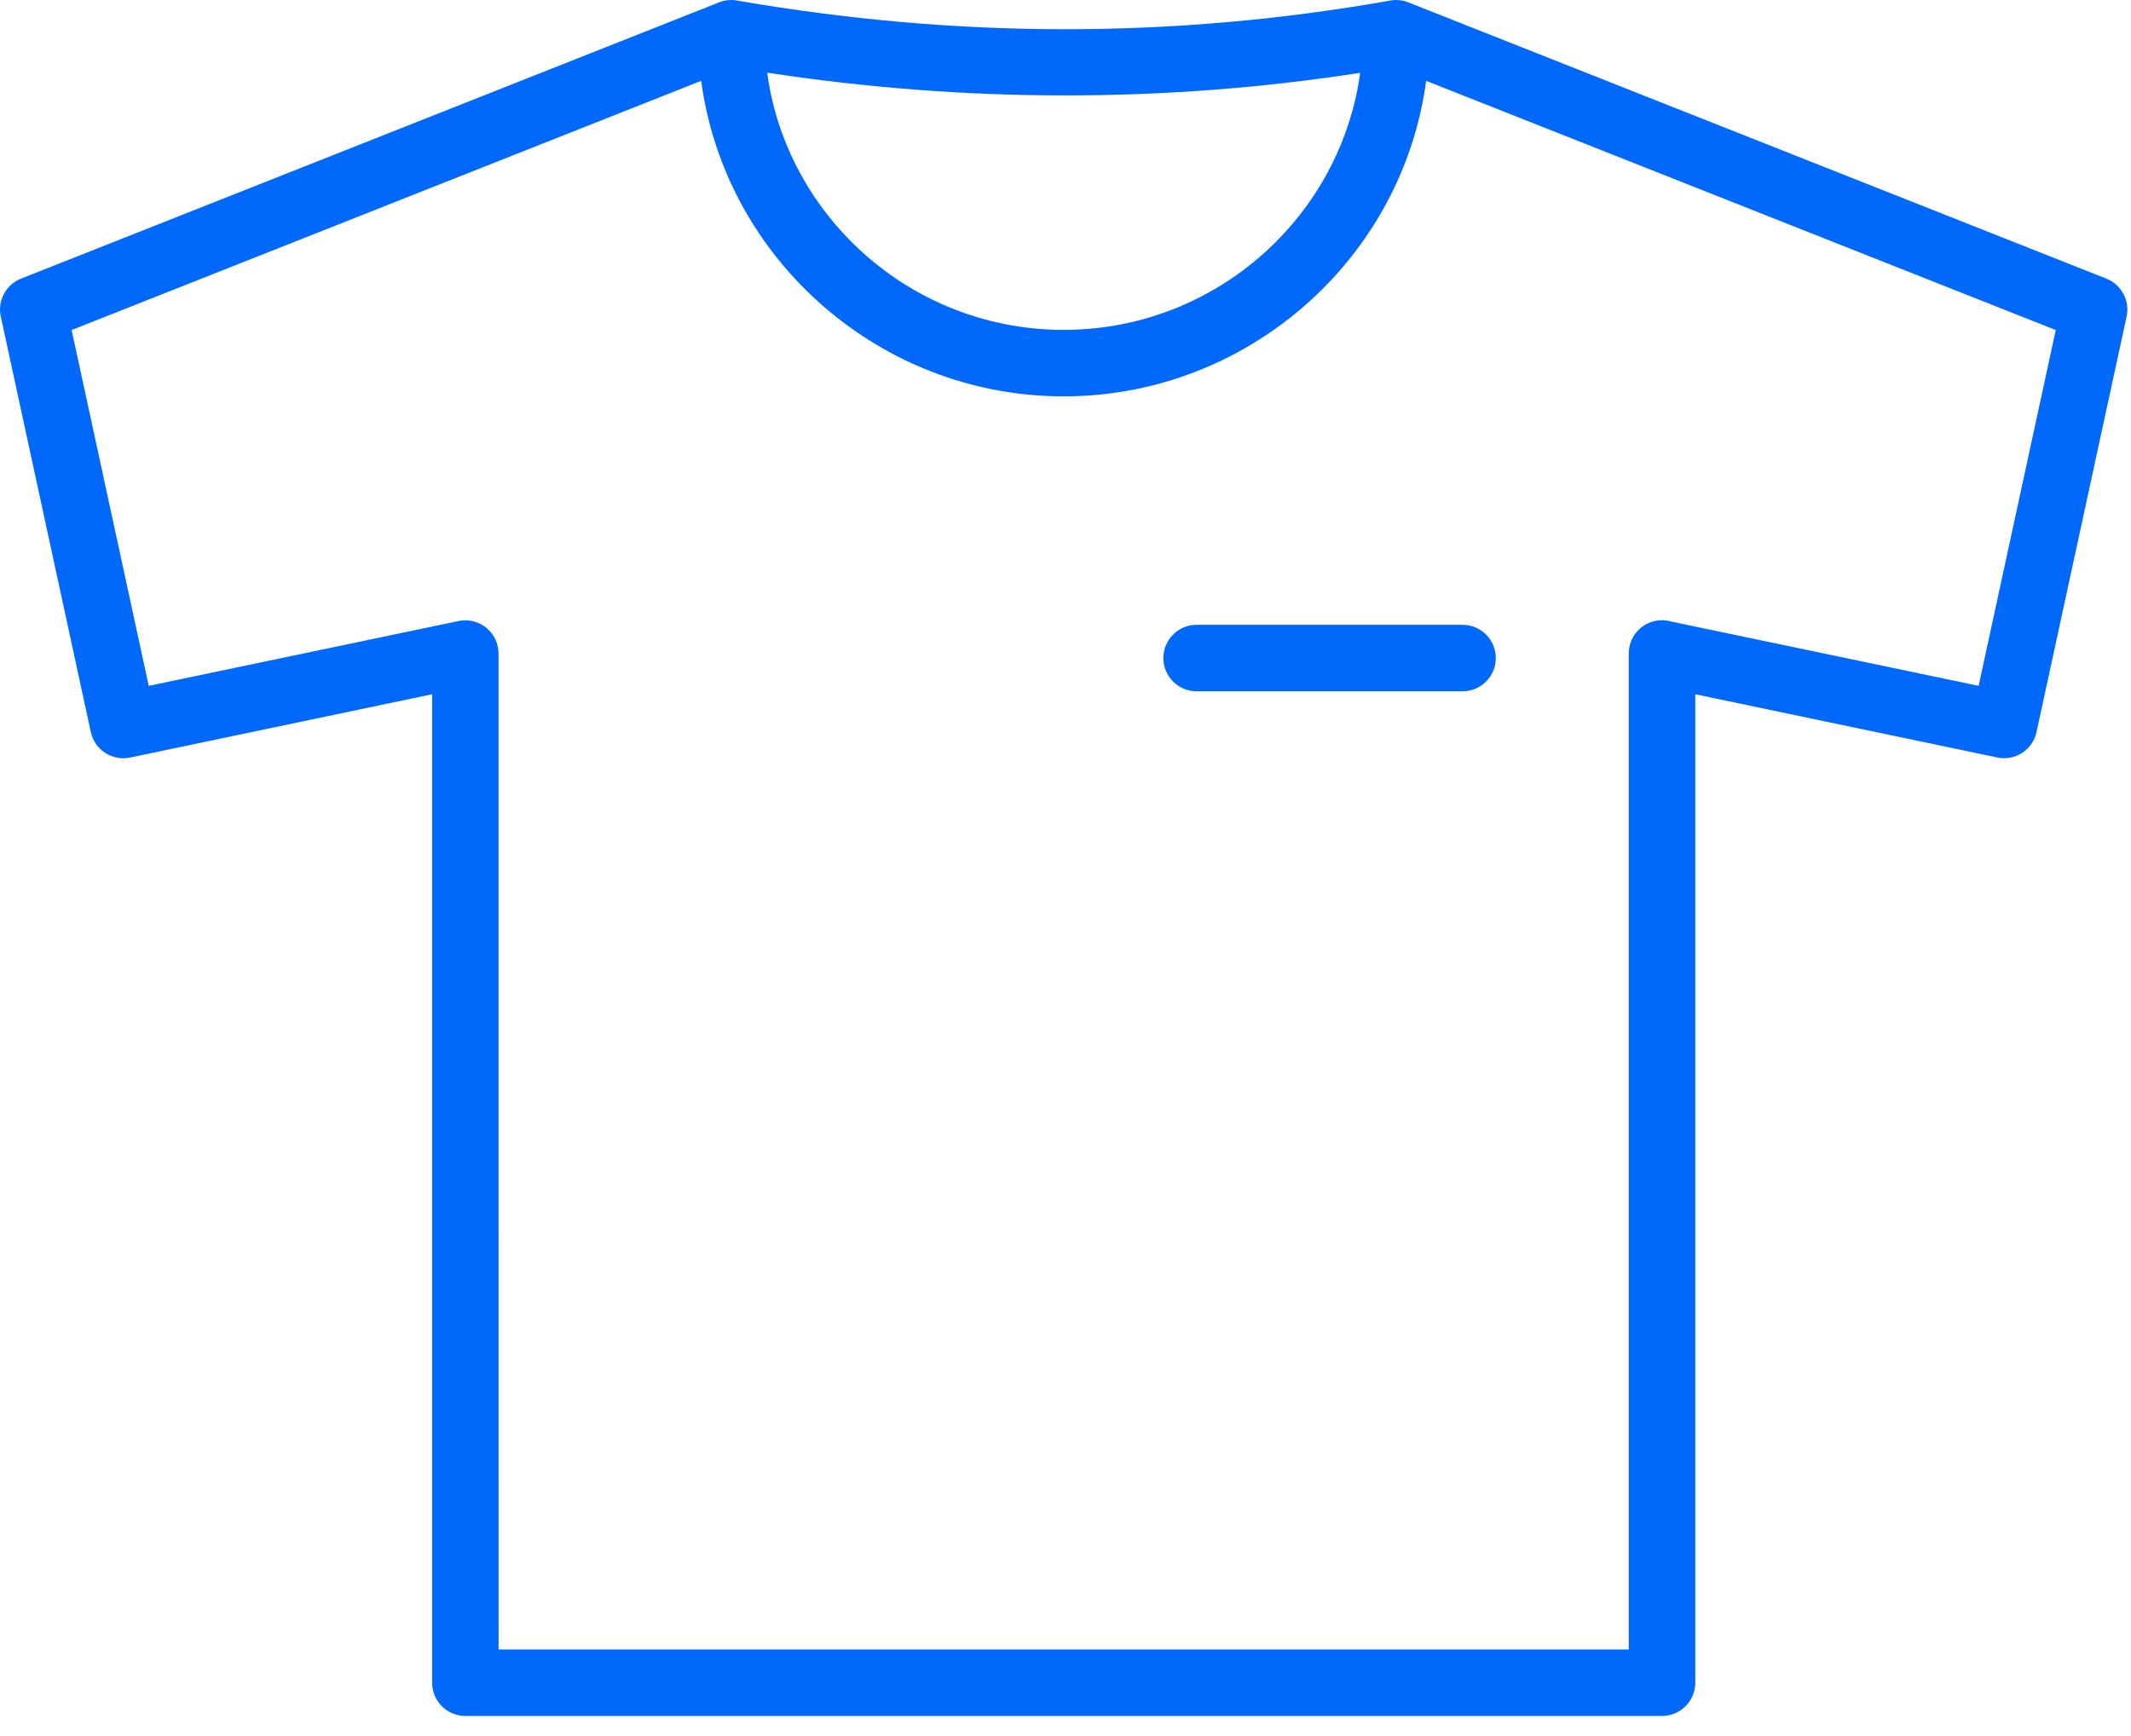 <svg width="54" height="44" viewBox="0 0 54 44" fill="none" xmlns="http://www.w3.org/2000/svg">
<path d="M3.769 17.383L11.62 15.74C12.075 15.646 12.52 15.937 12.614 16.391C12.626 16.448 12.632 16.506 12.633 16.562L12.634 41.806H41.273V16.562C41.273 16.097 41.651 15.72 42.115 15.72C42.199 15.72 42.279 15.731 42.353 15.754L50.139 17.383L52.093 8.365L36.139 2.049C35.865 4.1 34.904 5.944 33.495 7.343C31.814 9.01 29.498 10.046 26.953 10.046C24.41 10.046 22.093 9.01 20.413 7.343C19.003 5.944 18.043 4.1 17.768 2.049L1.815 8.365L3.769 17.383ZM34.467 1.846C31.971 2.232 29.465 2.421 26.953 2.418C24.442 2.416 21.938 2.222 19.441 1.842C19.666 3.512 20.45 5.013 21.598 6.152C22.97 7.515 24.866 8.361 26.953 8.361C29.041 8.361 30.938 7.515 32.31 6.152C33.456 5.014 34.24 3.514 34.467 1.846ZM18.721 0.022C21.474 0.495 24.221 0.738 26.953 0.741C29.697 0.743 32.45 0.505 35.214 0.017L35.215 0.016L35.233 0.013C35.38 -0.012 35.536 0.001 35.687 0.06L53.376 7.062C53.752 7.211 53.977 7.614 53.889 8.023L51.606 18.554C51.508 19.005 51.065 19.293 50.614 19.199L42.959 17.596V42.649C42.959 43.114 42.581 43.491 42.115 43.491H11.791C11.326 43.491 10.95 43.114 10.95 42.649V17.596L3.301 19.199C2.848 19.297 2.4 19.008 2.301 18.554L0.026 8.05C-0.076 7.646 0.135 7.219 0.533 7.062L18.186 0.074C18.291 0.026 18.407 0 18.53 0C18.596 0 18.66 0.008 18.721 0.022ZM37.062 15.836C37.526 15.836 37.904 16.213 37.904 16.679C37.904 17.144 37.526 17.521 37.062 17.521H30.323C29.858 17.521 29.48 17.144 29.48 16.679C29.48 16.213 29.858 15.836 30.323 15.836H37.062Z" fill="#0068FA"/>
</svg>
